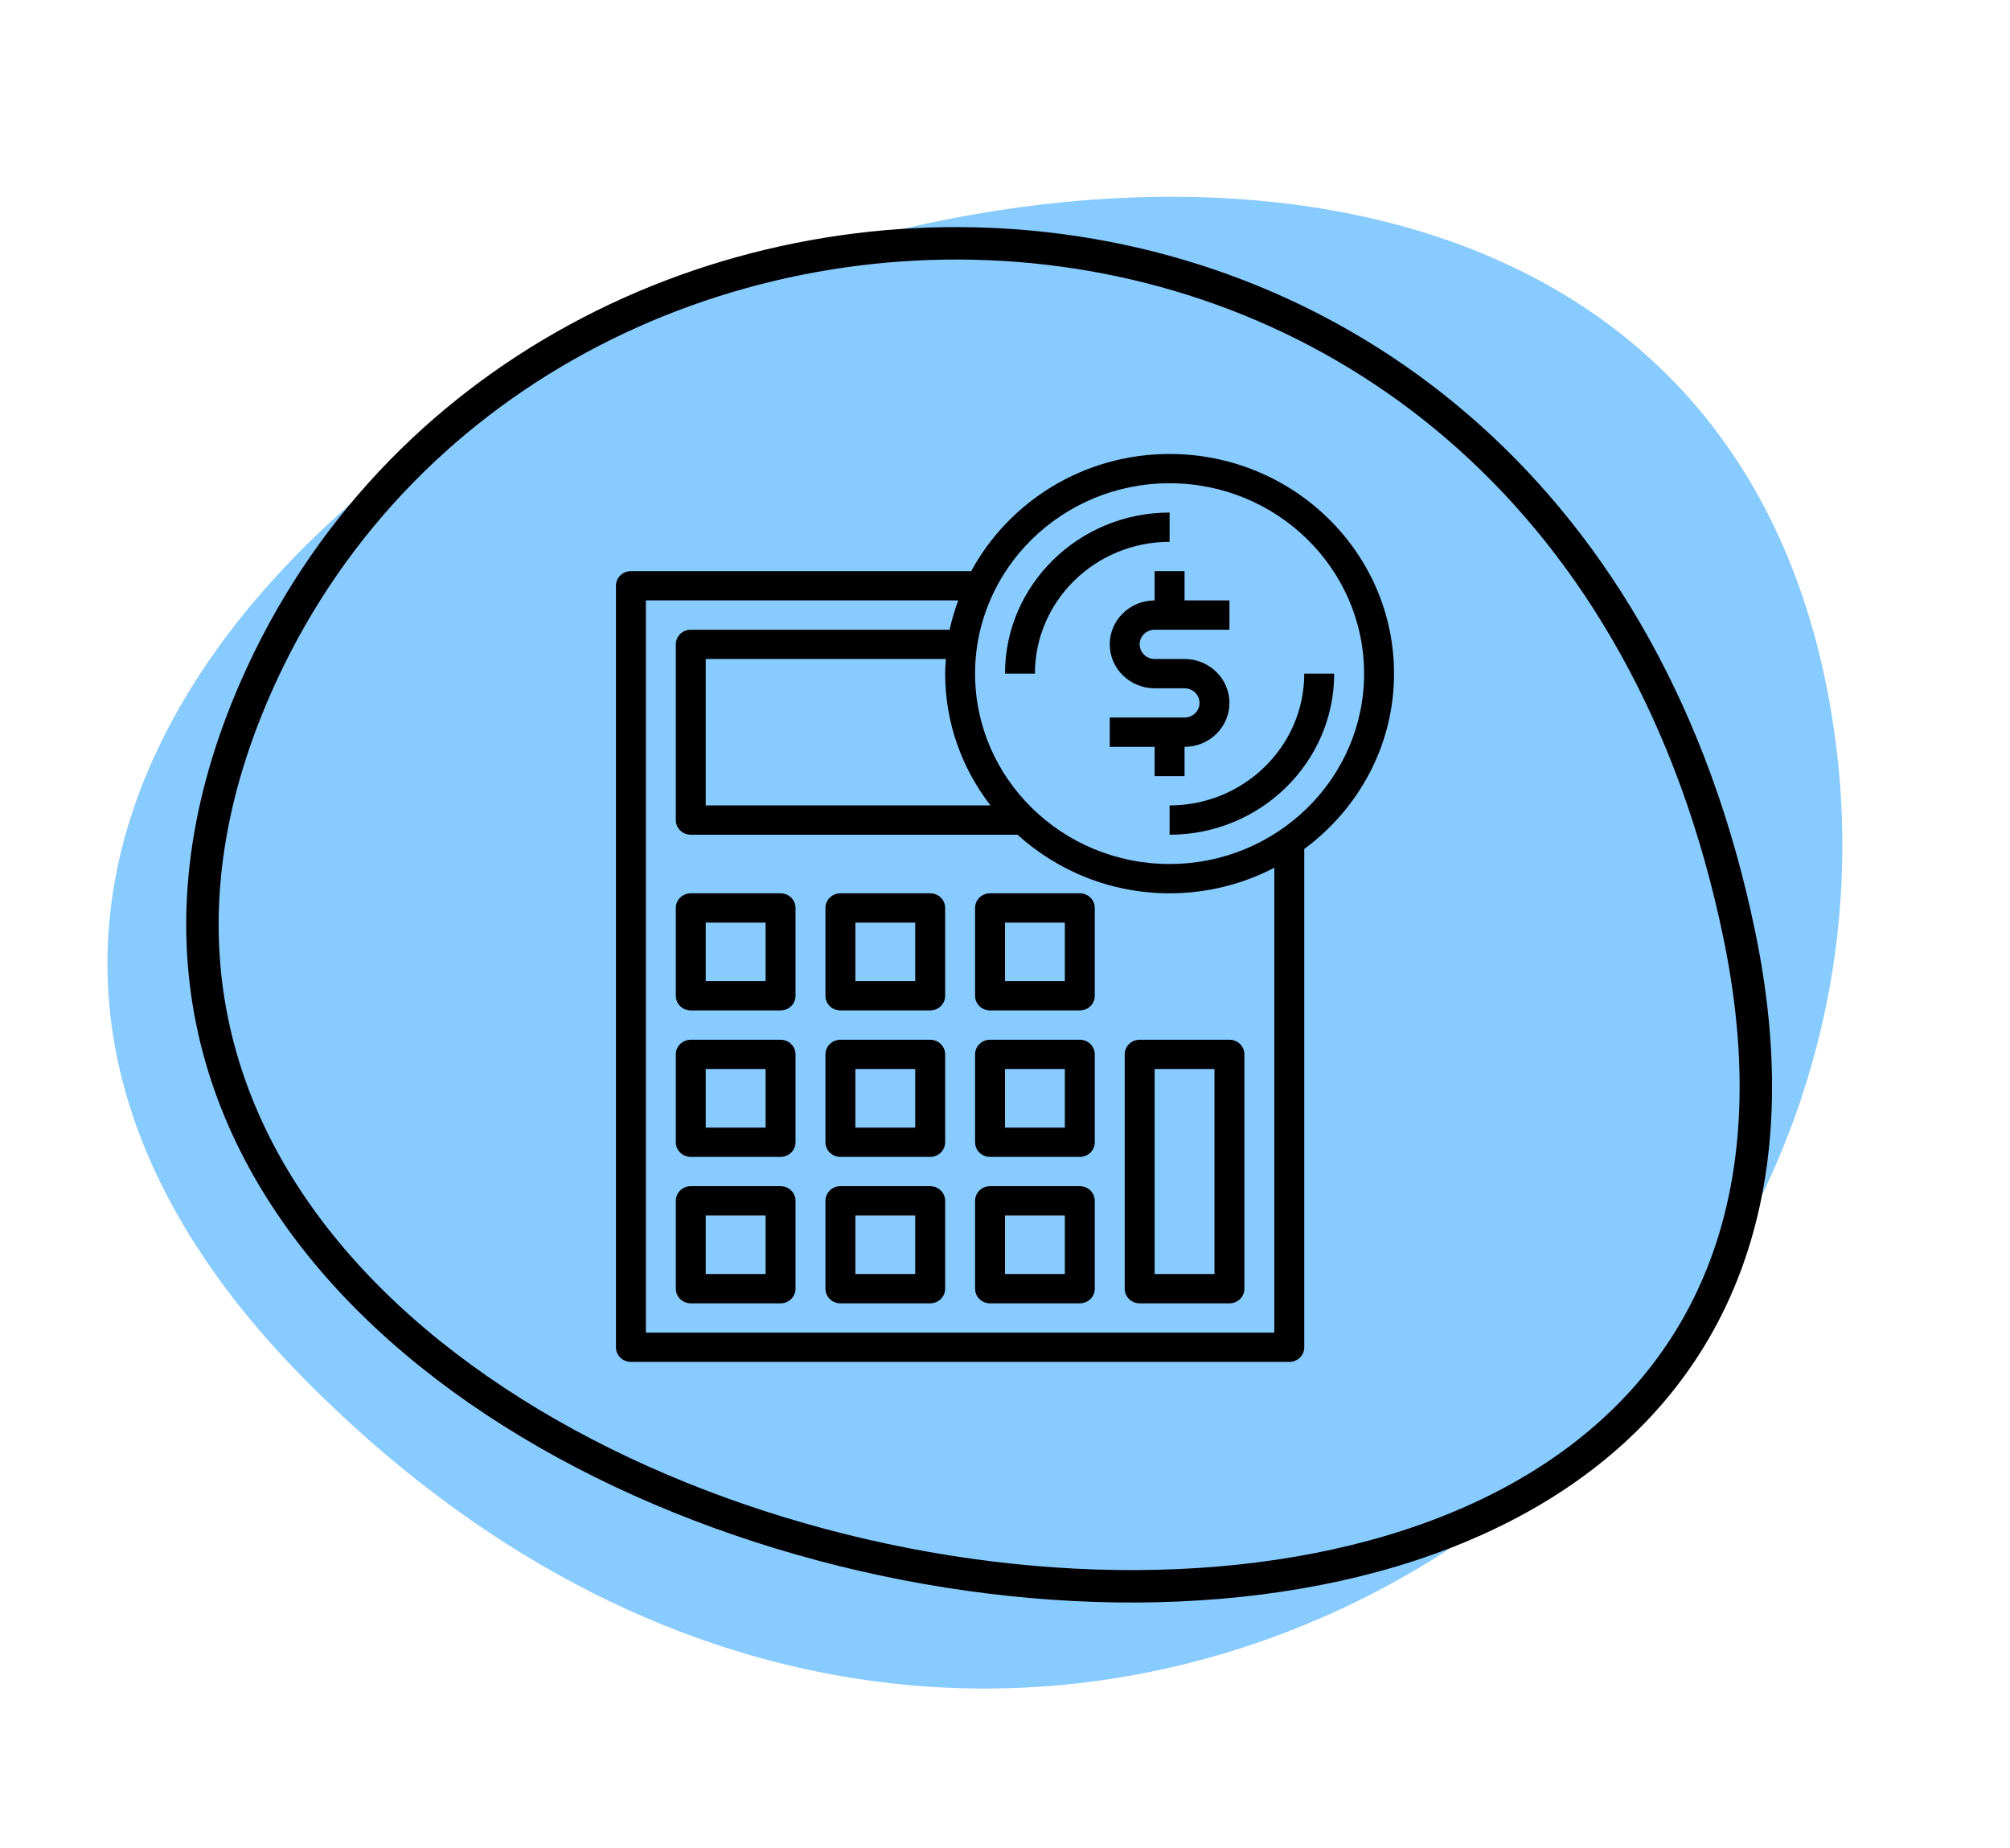 <svg width="124" height="114" viewBox="0 0 124 114" fill="none" xmlns="http://www.w3.org/2000/svg">
<path d="M18.796 85.078C-34.046 31.666 101.647 -24.986 112.995 44.057C120.559 90.07 61.917 128.665 18.796 85.078Z" fill="#88CBFF"/>
<path d="M107.312 57.713C121.004 124.213 -9.645 100.304 15.78 42.398C32.725 3.808 96.14 3.447 107.312 57.713Z" stroke="black" stroke-width="2" stroke-miterlimit="10" stroke-linecap="round"/>
<path d="M72.154 31.613C66.555 31.613 62 36.07 62 41.548H63.846C63.846 37.066 67.573 33.419 72.154 33.419V31.613Z" fill="black"/>
<path d="M80.462 41.548C80.462 46.031 76.735 49.677 72.154 49.677V51.484C77.752 51.484 82.308 47.026 82.308 41.548H80.462Z" fill="black"/>
<path d="M86 41.548C86 34.078 79.789 28 72.154 28C66.852 28 62.243 30.934 59.917 35.226H38.923C38.412 35.226 38 35.629 38 36.129V83.097C38 83.597 38.412 84 38.923 84H79.538C80.049 84 80.462 83.597 80.462 83.097V52.362C83.817 49.887 86 45.968 86 41.548ZM61.103 49.677H43.538V40.645H58.355C58.334 40.945 58.308 41.243 58.308 41.548C58.308 44.6 59.356 47.41 61.103 49.677ZM78.615 82.194H39.846V37.032H59.115C58.902 37.619 58.716 38.218 58.586 38.839H42.615C42.105 38.839 41.692 39.242 41.692 39.742V50.581C41.692 51.08 42.105 51.484 42.615 51.484H62.772C65.242 53.719 68.532 55.097 72.154 55.097C74.487 55.097 76.684 54.524 78.615 53.522V82.194ZM72.154 53.29C65.537 53.29 60.154 48.023 60.154 41.548C60.154 35.074 65.537 29.806 72.154 29.806C78.77 29.806 84.154 35.074 84.154 41.548C84.154 48.023 78.77 53.29 72.154 53.29Z" fill="black"/>
<path d="M73.077 46.065C74.603 46.065 75.846 44.849 75.846 43.355C75.846 41.861 74.603 40.645 73.077 40.645H71.231C70.722 40.645 70.308 40.24 70.308 39.742C70.308 39.244 70.722 38.839 71.231 38.839H75.846V37.032H73.077V35.226H71.231V37.032C69.704 37.032 68.462 38.248 68.462 39.742C68.462 41.236 69.704 42.452 71.231 42.452H73.077C73.586 42.452 74 42.856 74 43.355C74 43.853 73.586 44.258 73.077 44.258H68.462V46.065H71.231V47.871H73.077V46.065Z" fill="black"/>
<path d="M48.154 55.097H42.615C42.105 55.097 41.692 55.5 41.692 56V61.419C41.692 61.919 42.105 62.323 42.615 62.323H48.154C48.664 62.323 49.077 61.919 49.077 61.419V56C49.077 55.5 48.664 55.097 48.154 55.097ZM47.231 60.516H43.538V56.903H47.231V60.516Z" fill="black"/>
<path d="M57.385 55.097H51.846C51.336 55.097 50.923 55.5 50.923 56V61.419C50.923 61.919 51.336 62.323 51.846 62.323H57.385C57.895 62.323 58.308 61.919 58.308 61.419V56C58.308 55.5 57.895 55.097 57.385 55.097ZM56.462 60.516H52.769V56.903H56.462V60.516Z" fill="black"/>
<path d="M66.615 55.097H61.077C60.566 55.097 60.154 55.5 60.154 56V61.419C60.154 61.919 60.566 62.323 61.077 62.323H66.615C67.126 62.323 67.538 61.919 67.538 61.419V56C67.538 55.5 67.126 55.097 66.615 55.097ZM65.692 60.516H62V56.903H65.692V60.516Z" fill="black"/>
<path d="M48.154 64.129H42.615C42.105 64.129 41.692 64.533 41.692 65.032V70.452C41.692 70.951 42.105 71.355 42.615 71.355H48.154C48.664 71.355 49.077 70.951 49.077 70.452V65.032C49.077 64.533 48.664 64.129 48.154 64.129ZM47.231 69.548H43.538V65.936H47.231V69.548Z" fill="black"/>
<path d="M57.385 64.129H51.846C51.336 64.129 50.923 64.533 50.923 65.032V70.452C50.923 70.951 51.336 71.355 51.846 71.355H57.385C57.895 71.355 58.308 70.951 58.308 70.452V65.032C58.308 64.533 57.895 64.129 57.385 64.129ZM56.462 69.548H52.769V65.936H56.462V69.548Z" fill="black"/>
<path d="M66.615 64.129H61.077C60.566 64.129 60.154 64.533 60.154 65.032V70.452C60.154 70.951 60.566 71.355 61.077 71.355H66.615C67.126 71.355 67.538 70.951 67.538 70.452V65.032C67.538 64.533 67.126 64.129 66.615 64.129ZM65.692 69.548H62V65.936H65.692V69.548Z" fill="black"/>
<path d="M69.385 65.032V79.484C69.385 79.984 69.797 80.387 70.308 80.387H75.846C76.357 80.387 76.769 79.984 76.769 79.484V65.032C76.769 64.533 76.357 64.129 75.846 64.129H70.308C69.797 64.129 69.385 64.533 69.385 65.032ZM71.231 65.936H74.923V78.581H71.231V65.936Z" fill="black"/>
<path d="M48.154 73.161H42.615C42.105 73.161 41.692 73.565 41.692 74.064V79.484C41.692 79.984 42.105 80.387 42.615 80.387H48.154C48.664 80.387 49.077 79.984 49.077 79.484V74.064C49.077 73.565 48.664 73.161 48.154 73.161ZM47.231 78.581H43.538V74.968H47.231V78.581Z" fill="black"/>
<path d="M57.385 73.161H51.846C51.336 73.161 50.923 73.565 50.923 74.064V79.484C50.923 79.984 51.336 80.387 51.846 80.387H57.385C57.895 80.387 58.308 79.984 58.308 79.484V74.064C58.308 73.565 57.895 73.161 57.385 73.161ZM56.462 78.581H52.769V74.968H56.462V78.581Z" fill="black"/>
<path d="M66.615 73.161H61.077C60.566 73.161 60.154 73.565 60.154 74.064V79.484C60.154 79.984 60.566 80.387 61.077 80.387H66.615C67.126 80.387 67.538 79.984 67.538 79.484V74.064C67.538 73.565 67.126 73.161 66.615 73.161ZM65.692 78.581H62V74.968H65.692V78.581Z" fill="black"/>
</svg>
